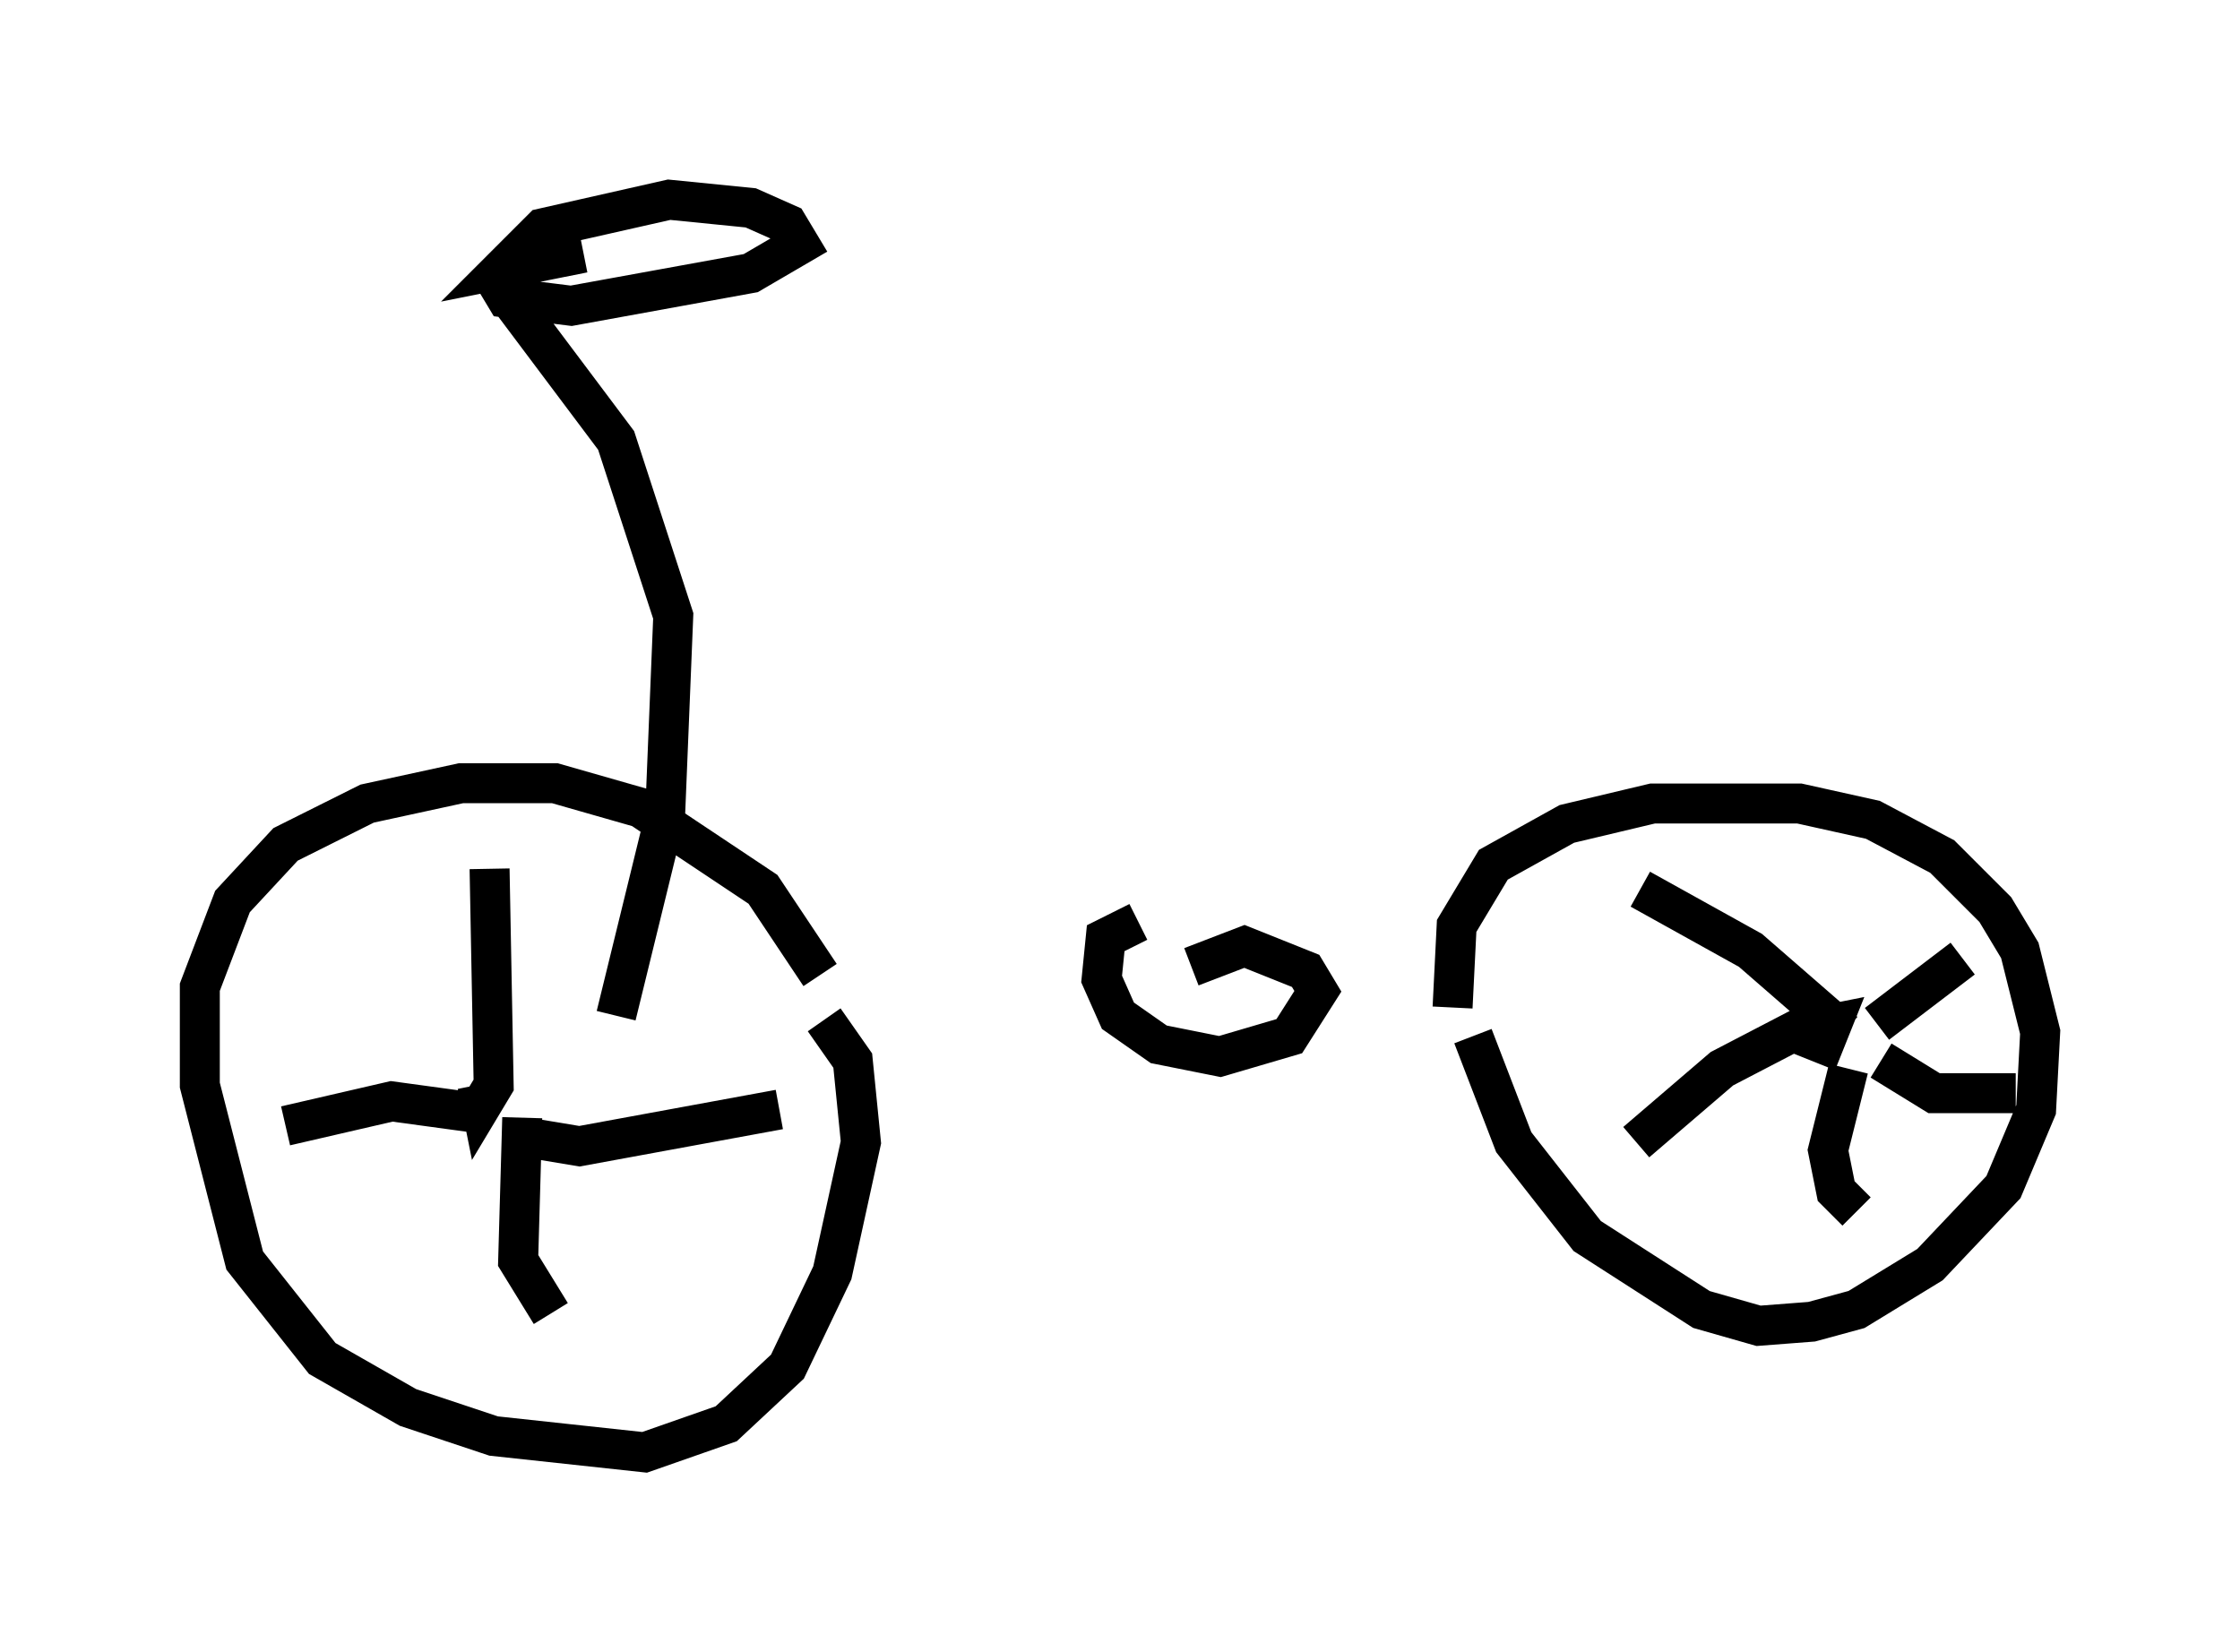 <?xml version="1.0" encoding="utf-8" ?>
<svg baseProfile="full" height="41.34" version="1.1" width="56.04" xmlns="http://www.w3.org/2000/svg" xmlns:ev="http://www.w3.org/2001/xml-events" xmlns:xlink="http://www.w3.org/1999/xlink"><defs /><rect fill="white" height="41.34" width="56.04" x="0" y="0" /><path d="M20.109, 25.417 m0.408, -1.021 l-1.429, -2.144 -3.063, -2.042 l-2.144, -0.613 -2.348, 0.0 l-2.348, 0.51 -2.042, 1.021 l-1.327, 1.429 -0.817, 2.144 l0.0, 2.45 1.123, 4.39 l1.94, 2.45 2.144, 1.225 l2.144, 0.715 3.777, 0.408 l2.042, -0.715 1.531, -1.429 l1.123, -2.348 0.715, -3.267 l-0.204, -2.042 -0.715, -1.021 m16.231, 0.408 l1.021, 2.654 1.838, 2.348 l2.858, 1.838 1.429, 0.408 l1.327, -0.102 1.123, -0.306 l1.838, -1.123 1.838, -1.94 l0.817, -1.94 0.102, -1.94 l-0.51, -2.042 -0.613, -1.021 l-1.327, -1.327 -1.735, -0.919 l-1.838, -0.408 -3.675, 0.0 l-2.144, 0.51 -1.838, 1.021 l-0.919, 1.531 -0.102, 2.042 m9.188, 0.204 l-0.408, 0.51 0.51, 0.204 l0.204, -0.51 -1.021, 0.204 m-32.871, 1.327 l0.102, 0.51 0.306, -0.51 l-0.102, -5.41 m-0.204, 6.125 l-2.246, -0.306 -2.654, 0.613 m5.921, -0.204 l-0.102, 3.573 0.817, 1.327 m-0.51, -4.39 l1.225, 0.204 5.002, -0.919 m26.644, -1.94 l-2.348, -2.042 -2.756, -1.531 m4.594, 3.165 l-2.552, 1.327 -2.144, 1.838 m5.308, -1.838 l-0.51, 2.042 0.204, 1.021 l0.51, 0.51 m0.613, -3.777 l1.327, 0.817 2.042, 0.0 m-3.471, -1.735 l2.144, -1.633 m-33.688, 1.429 l1.225, -5.002 0.204, -5.002 l-1.429, -4.39 -3.063, -4.083 l0.306, 0.51 1.633, 0.204 l4.492, -0.817 1.225, -0.715 l-0.306, -0.51 -0.919, -0.408 l-2.042, -0.204 -3.165, 0.715 l-1.021, 1.021 2.042, -0.408 m13.883, 16.742 l-0.817, 0.408 -0.102, 1.021 l0.408, 0.919 1.021, 0.715 l1.531, 0.306 1.735, -0.51 l0.715, -1.123 -0.306, -0.51 l-1.531, -0.613 -1.327, 0.51 " fill="none" stroke="black" stroke-width="1" /></svg>